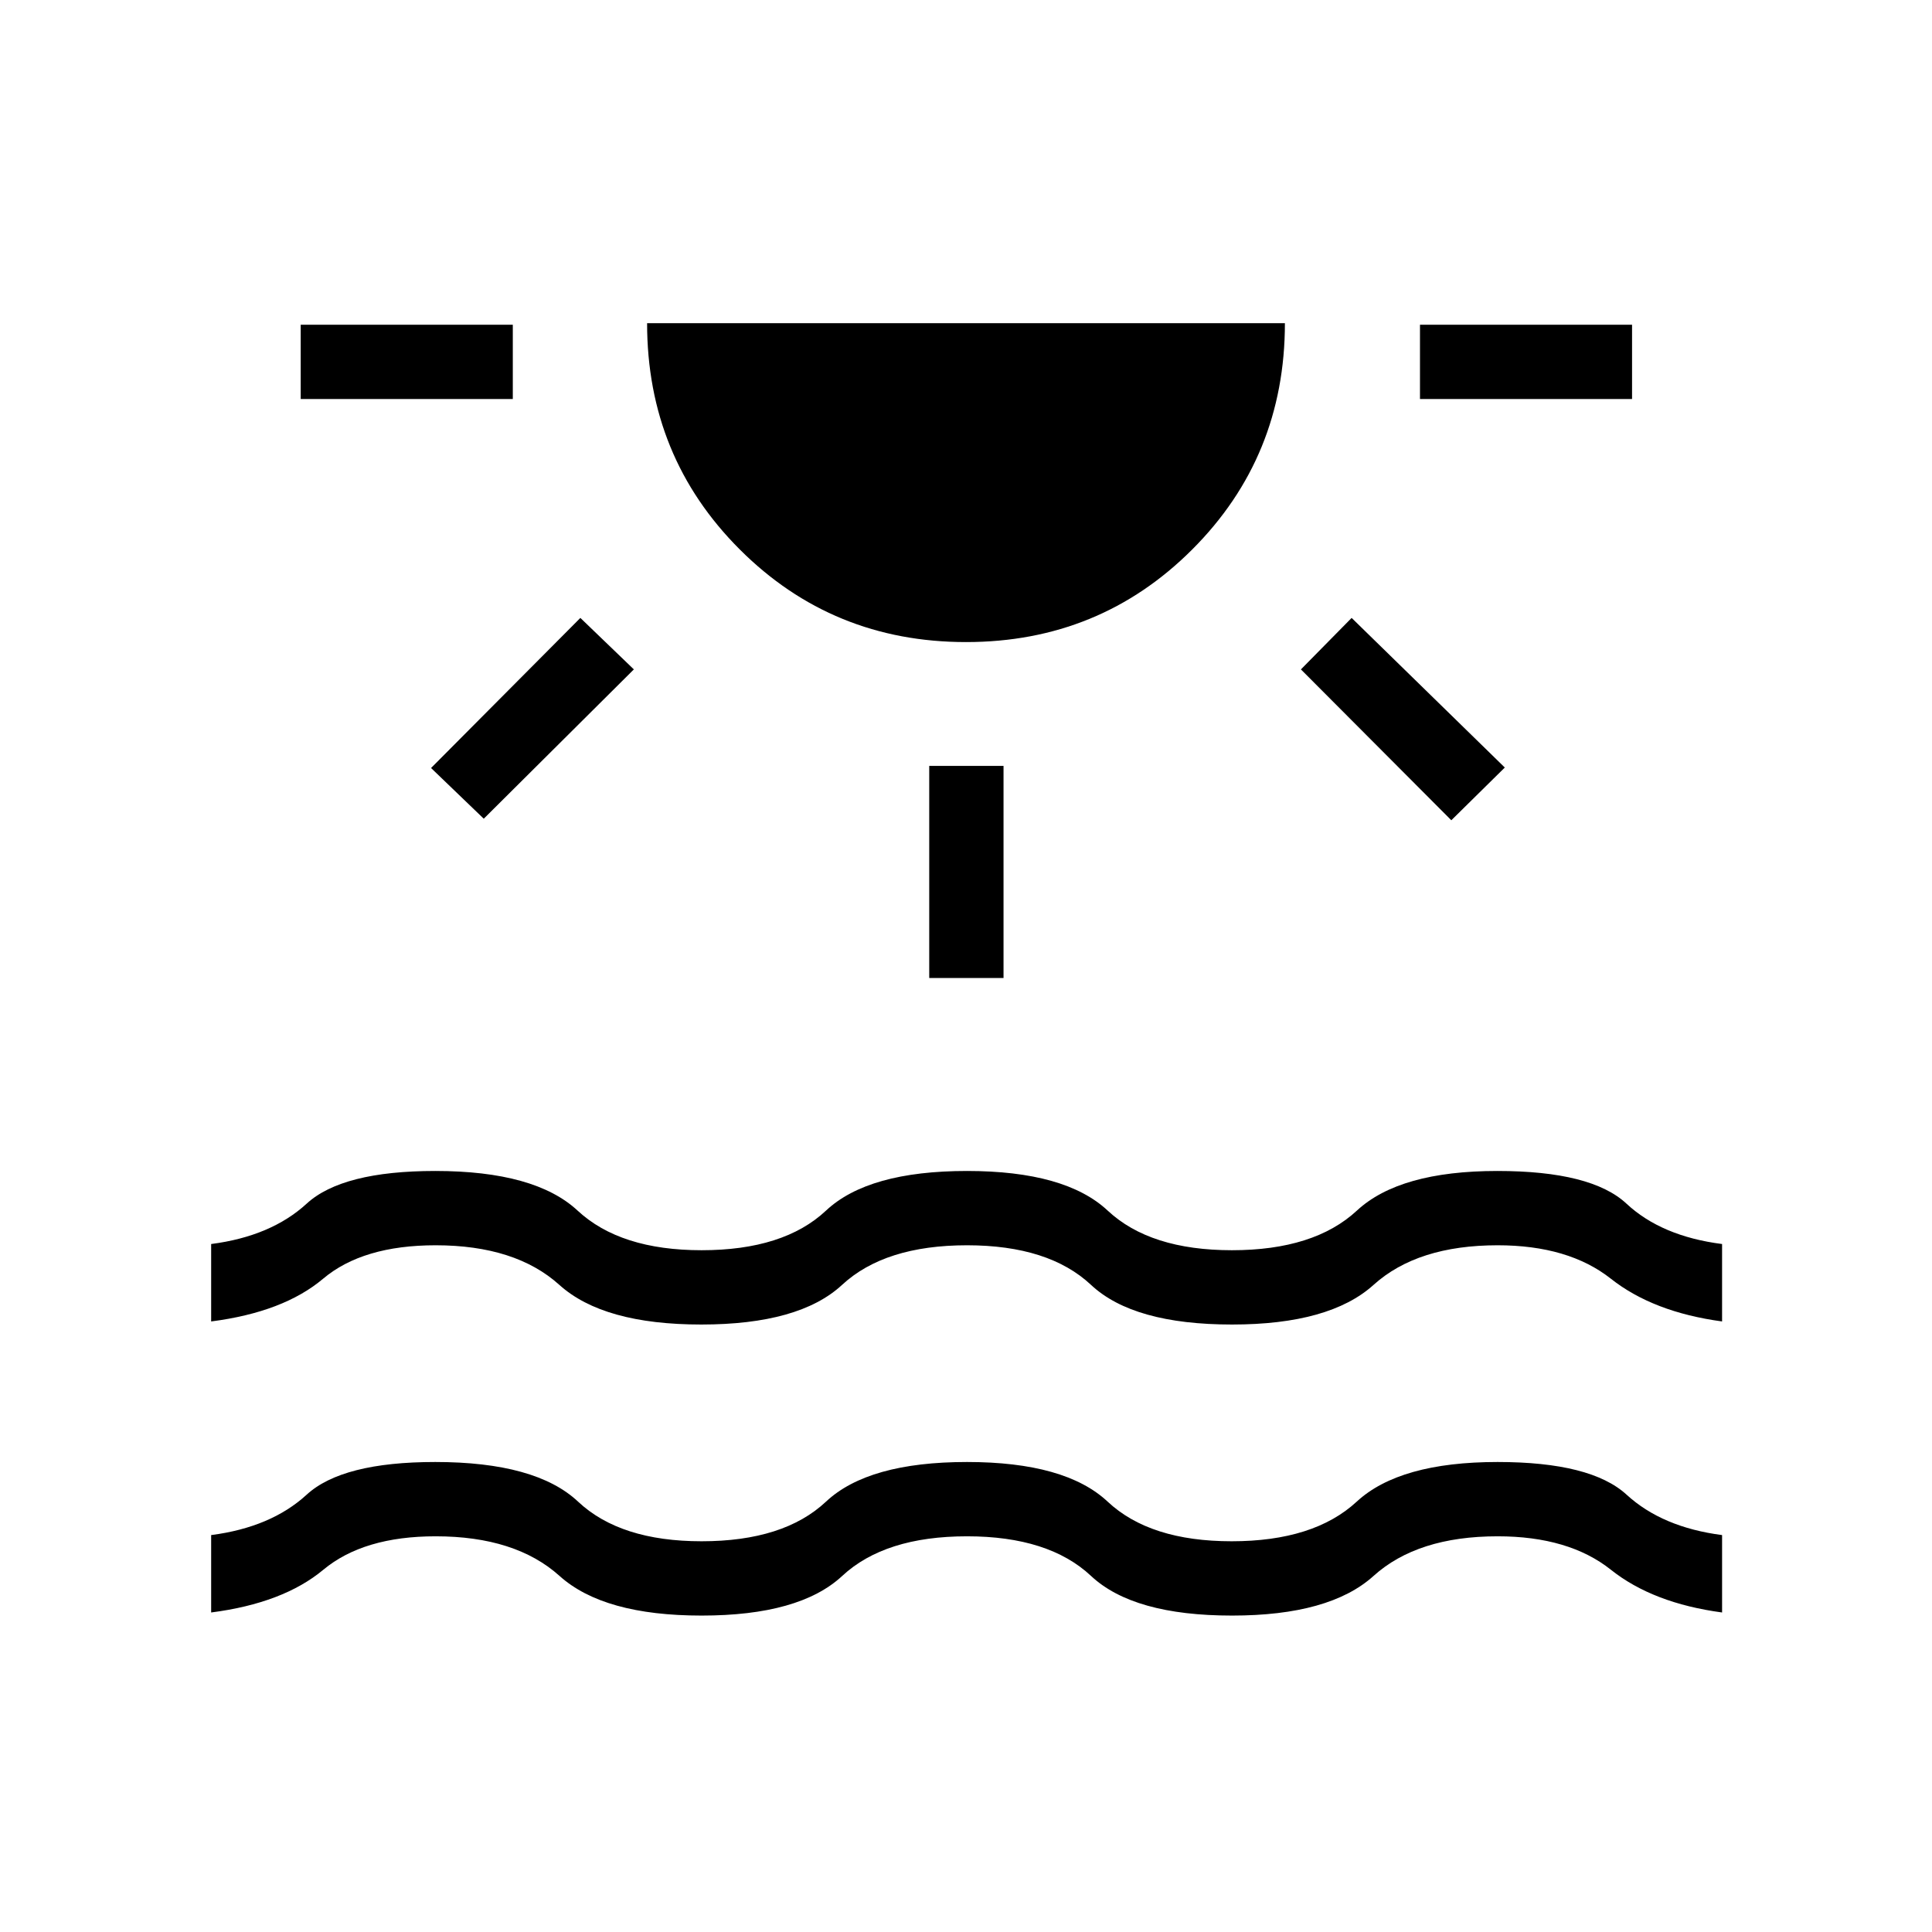 <svg xmlns="http://www.w3.org/2000/svg" height="24" viewBox="0 -960 960 960" width="24"><path d="M149.42-761.73v-36.92h105.39v36.92H149.42Zm90.96 208.54-26.19-25.19 74.19-74.58 26.58 25.58-74.58 74.19Zm239.64-87.77q-66.4 0-112.44-46.03-46.04-46.02-46.04-112.43h316.92q0 66.38-46.02 112.42-46.01 46.04-112.42 46.04Zm-18.29 166.92v-105.38h36.92v105.38h-36.92Zm259.42-78.38-74.73-74.96 25.2-25.58 76.11 74.34-26.58 26.2Zm-15.57-209.31v-36.92h105.38v36.92H705.58ZM104.92-158.77v-38.46q29.77-3.85 47.47-20.08 17.69-16.23 63.88-16.23 50 0 70.96 19.69 20.96 19.7 61.39 19.7 40.84 0 61.82-19.7 20.98-19.69 70.06-19.69 48.85 0 69.87 19.69 21.01 19.7 61.63 19.7 40.85 0 62.15-19.7 21.31-19.69 70-19.69 46.39 0 64.08 16.23 17.69 16.23 47.46 20.08v38.46q-34.38-4.61-55.25-21.23-20.88-16.62-56.29-16.62-39.84 0-61.65 19.7-21.81 19.69-70.32 19.69-49.03 0-70.05-19.69-21.01-19.7-61.63-19.7-40.85 0-62.02 19.7-21.17 19.69-69.86 19.69-48.7 0-70.58-19.69-21.89-19.7-61.58-19.7-35.84 0-55.81 16.62-19.96 16.62-55.73 21.23Zm0-144.61v-38.47q29.77-3.84 47.47-20.07 17.69-16.23 63.9-16.23 49.52 0 70.71 19.69 21.18 19.69 61.62 19.69 40.84 0 61.82-19.69 20.98-19.69 70.06-19.69 48.85 0 69.9 19.69 21.05 19.69 61.75 19.69 40.85 0 62.08-19.69 21.23-19.69 69.78-19.69 46.75 0 64.16 16.23 17.41 16.23 47.52 20.07v38.47q-34.23-4.62-55.27-21.24-21.04-16.61-56.27-16.61-39.84 0-61.65 19.69-21.81 19.69-70.32 19.69-49.03 0-70.05-19.69-21.01-19.69-61.63-19.69-40.85 0-62.1 19.69t-69.94 19.69q-48.69 0-70.51-19.69-21.83-19.69-61.49-19.69-36.18 0-55.9 16.61-19.71 16.62-55.64 21.24Z"/></svg>